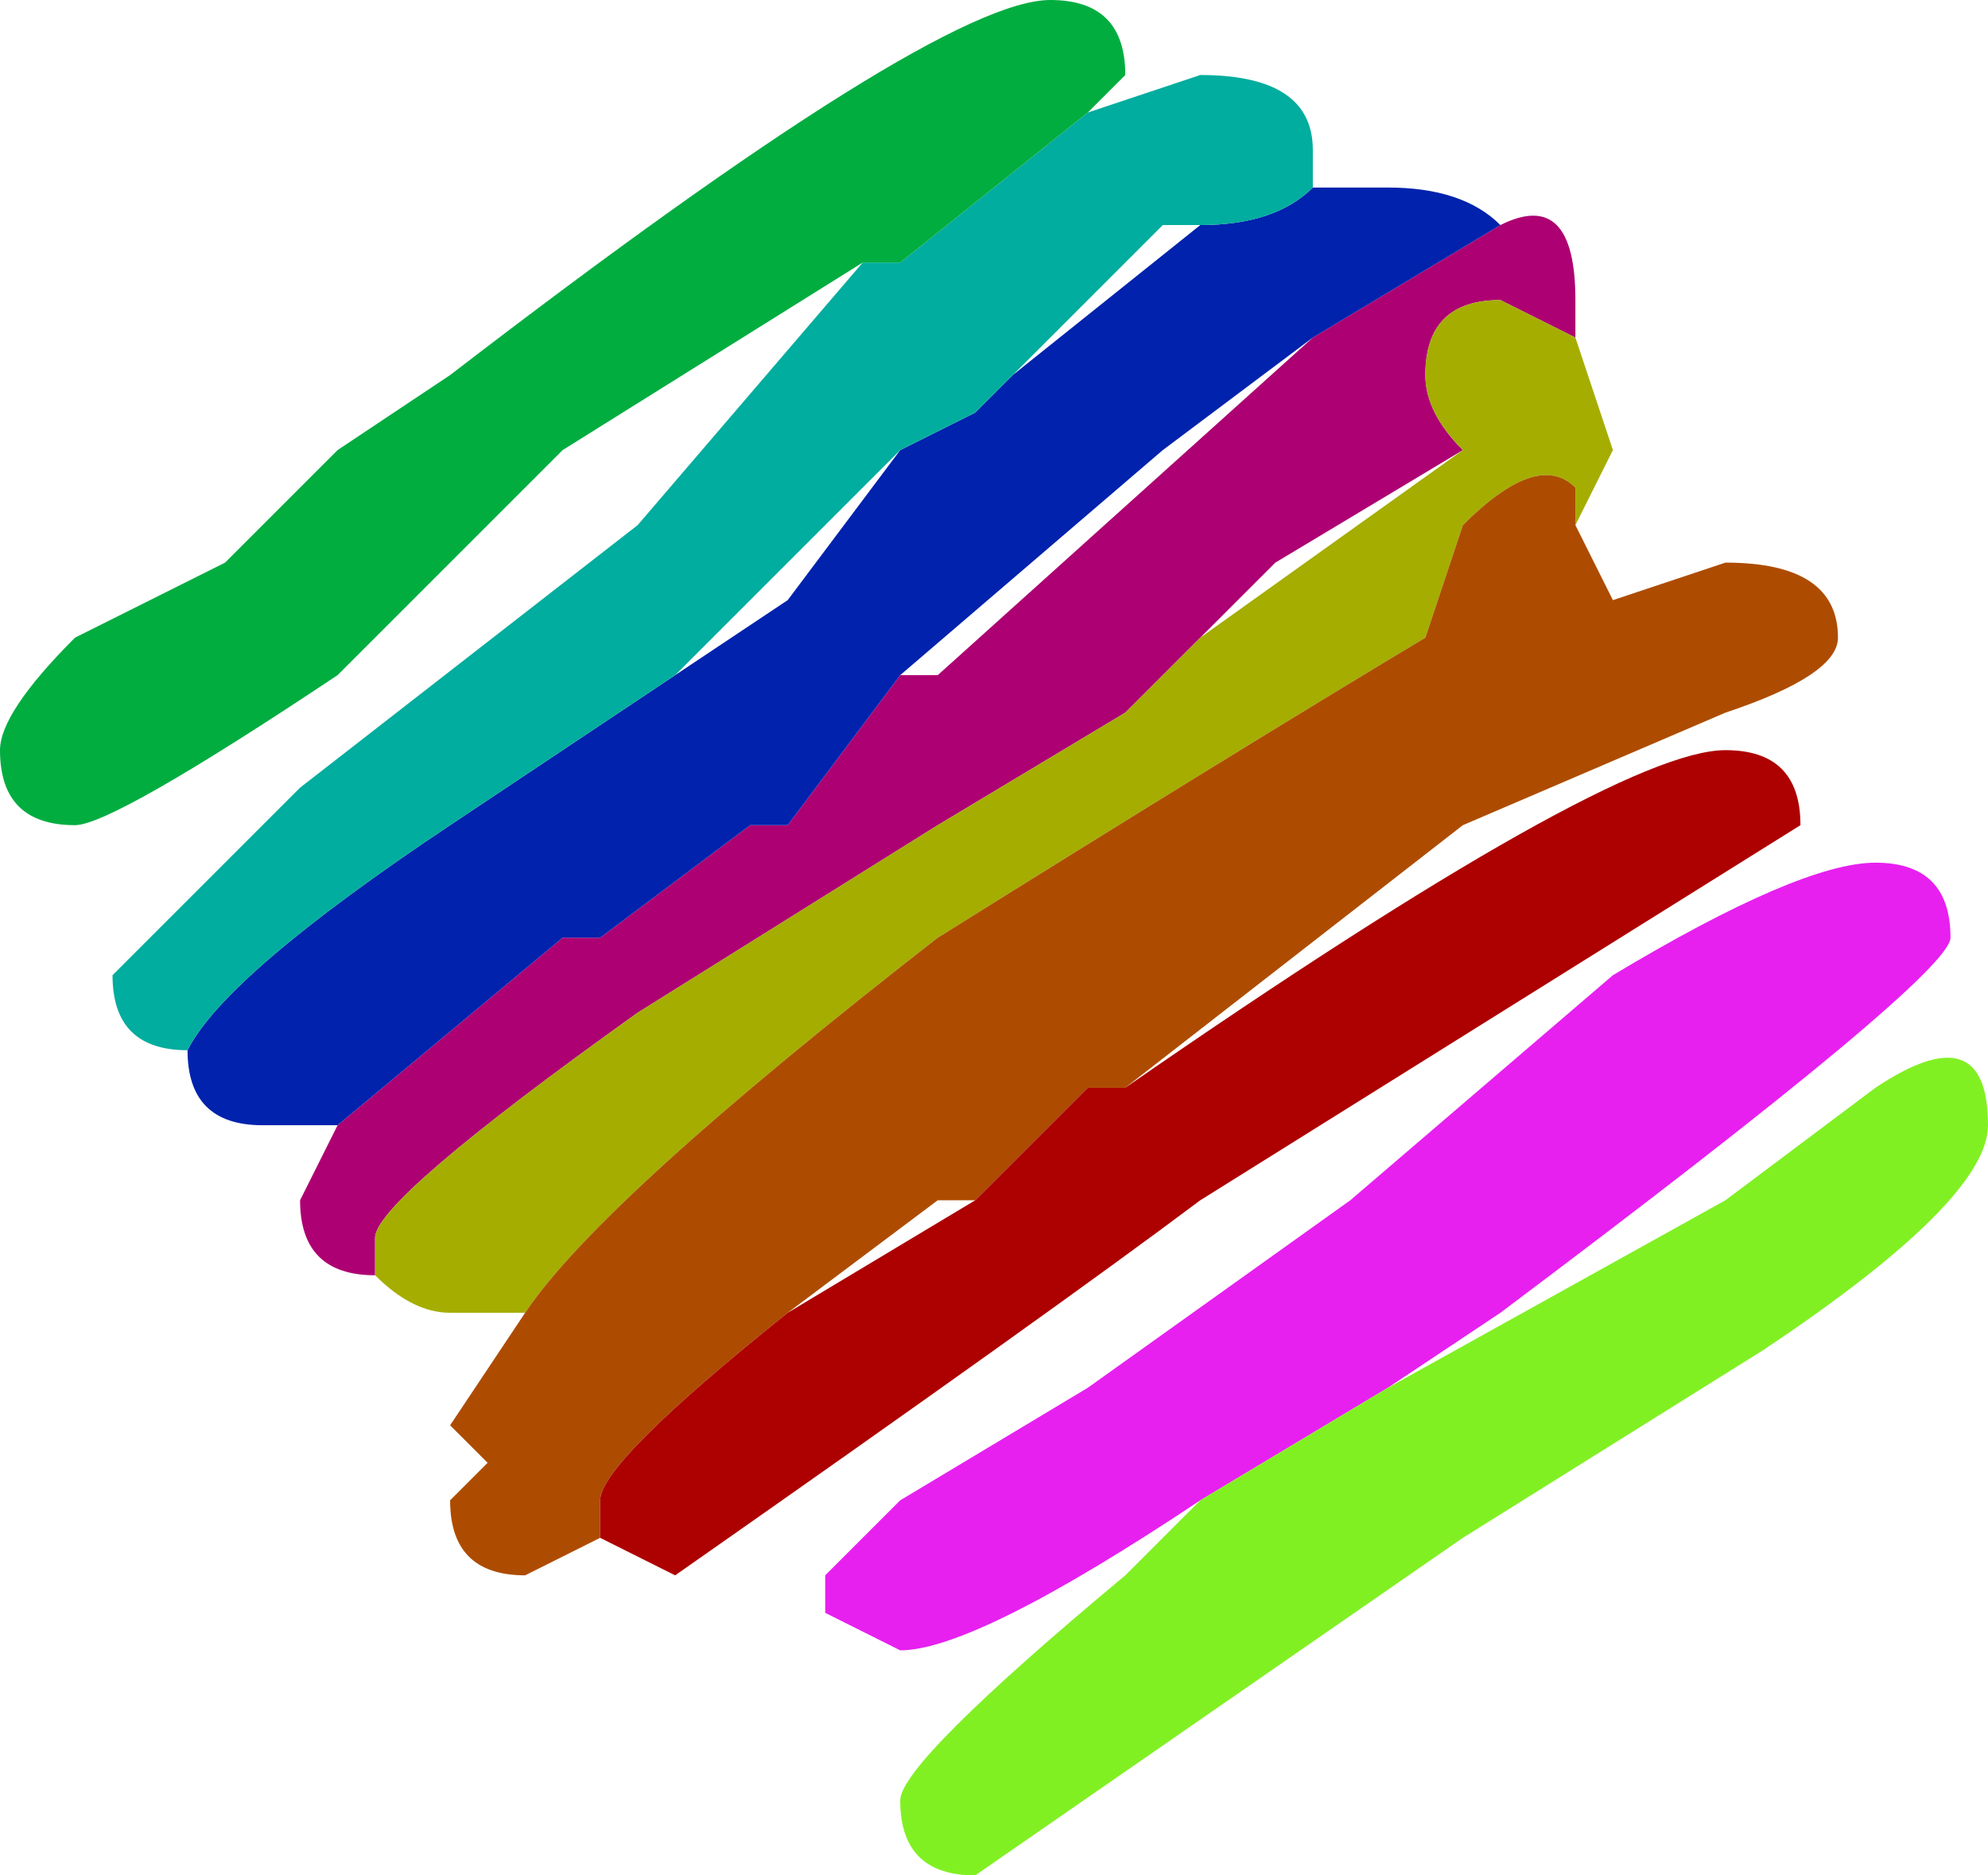 <?xml version="1.0" encoding="UTF-8" standalone="no"?>
<svg xmlns:xlink="http://www.w3.org/1999/xlink" height="2.5px" width="2.65px" xmlns="http://www.w3.org/2000/svg">
  <g transform="matrix(1.0, 0.0, 0.0, 1.0, 1.3, 1.25)">
    <path d="M0.7 -0.95 Q0.8 -1.0 0.8 -0.85 L0.8 -0.8 0.7 -0.85 Q0.6 -0.85 0.6 -0.75 0.6 -0.7 0.65 -0.65 L0.65 -0.65 0.4 -0.5 0.2 -0.3 -0.05 -0.15 -0.45 0.1 Q-0.8 0.35 -0.8 0.4 L-0.8 0.45 -0.8 0.45 Q-0.9 0.45 -0.9 0.35 L-0.85 0.25 -0.55 0.0 -0.5 0.0 -0.3 -0.15 -0.3 -0.15 -0.25 -0.15 -0.1 -0.35 -0.05 -0.35 0.45 -0.8 0.45 -0.8 0.7 -0.95" fill="#ad0072" fill-rule="evenodd" stroke="none"/>
    <path d="M0.8 -0.8 L0.85 -0.65 0.8 -0.55 0.8 -0.6 Q0.75 -0.65 0.65 -0.55 L0.6 -0.4 Q0.35 -0.25 -0.05 0.0 -0.5 0.35 -0.6 0.5 L-0.7 0.5 Q-0.75 0.5 -0.8 0.45 L-0.8 0.4 Q-0.8 0.35 -0.45 0.1 L-0.05 -0.15 0.2 -0.3 0.3 -0.4 0.65 -0.65 0.65 -0.65 Q0.6 -0.7 0.6 -0.75 0.6 -0.85 0.7 -0.85 L0.8 -0.8" fill="#a5ad01" fill-rule="evenodd" stroke="none"/>
    <path d="M0.45 -1.0 L0.55 -1.0 Q0.65 -1.0 0.7 -0.95 L0.45 -0.8 0.45 -0.8 0.45 -0.8 0.25 -0.65 -0.1 -0.35 -0.25 -0.15 -0.3 -0.15 -0.3 -0.15 -0.5 0.0 -0.55 0.0 -0.85 0.25 Q-0.9 0.25 -0.95 0.25 -1.05 0.25 -1.05 0.15 L-1.05 0.15 Q-1.0 0.05 -0.7 -0.15 L-0.4 -0.35 -0.25 -0.45 -0.1 -0.65 0.0 -0.7 0.05 -0.75 0.05 -0.75 0.3 -0.95 Q0.4 -0.95 0.45 -1.0" fill="#0022ad" fill-rule="evenodd" stroke="none"/>
    <path d="M-1.05 0.15 L-1.05 0.15 Q-1.15 0.15 -1.15 0.05 L-0.9 -0.2 -0.45 -0.55 -0.15 -0.9 -0.15 -0.9 -0.1 -0.9 0.15 -1.1 0.3 -1.15 Q0.45 -1.15 0.45 -1.05 L0.45 -1.0 Q0.4 -0.95 0.3 -0.95 L0.25 -0.95 0.05 -0.75 0.0 -0.7 -0.1 -0.65 -0.4 -0.35 -0.4 -0.35 -0.7 -0.15 Q-1.0 0.05 -1.05 0.15" fill="#01ad9e" fill-rule="evenodd" stroke="none"/>
    <path d="M-0.15 -0.9 L-0.55 -0.65 -0.85 -0.35 Q-1.15 -0.15 -1.2 -0.15 -1.3 -0.15 -1.3 -0.25 -1.3 -0.3 -1.2 -0.4 L-1.0 -0.5 -0.85 -0.65 -0.7 -0.75 Q-0.05 -1.25 0.1 -1.25 0.2 -1.25 0.2 -1.15 L0.15 -1.1 -0.1 -0.9 -0.15 -0.9 -0.15 -0.9" fill="#02ad40" fill-rule="evenodd" stroke="none"/>
    <path d="M0.8 -0.55 L0.85 -0.45 0.85 -0.45 1.0 -0.5 Q1.15 -0.5 1.15 -0.4 1.15 -0.35 1.0 -0.3 L0.65 -0.15 0.65 -0.15 0.2 0.2 0.15 0.2 0.0 0.35 -0.05 0.35 -0.25 0.5 Q-0.5 0.7 -0.5 0.75 L-0.5 0.8 -0.6 0.85 Q-0.7 0.85 -0.7 0.75 L-0.65 0.7 -0.7 0.65 -0.6 0.5 Q-0.5 0.35 -0.05 0.0 0.35 -0.25 0.6 -0.4 L0.65 -0.55 Q0.75 -0.65 0.8 -0.6 L0.8 -0.55" fill="#ad4c00" fill-rule="evenodd" stroke="none"/>
    <path d="M0.3 0.75 Q0.0 0.95 -0.1 0.95 L-0.2 0.9 -0.2 0.85 -0.1 0.75 0.15 0.6 0.5 0.35 0.85 0.05 Q1.1 -0.1 1.2 -0.1 1.3 -0.1 1.3 0.0 1.3 0.05 0.7 0.5 L0.55 0.6 0.3 0.75" fill="#e720f0" fill-rule="evenodd" stroke="none"/>
    <path d="M0.2 0.2 Q0.85 -0.25 1.0 -0.25 1.1 -0.25 1.1 -0.15 L0.3 0.35 Q0.1 0.5 -0.4 0.85 L-0.5 0.8 -0.5 0.75 Q-0.5 0.7 -0.25 0.5 L0.0 0.35 0.15 0.2 0.2 0.2" fill="#ad0000" fill-rule="evenodd" stroke="none"/>
    <path d="M0.55 0.6 L1.0 0.35 1.2 0.2 Q1.35 0.1 1.35 0.25 1.35 0.35 1.05 0.55 L0.65 0.8 0.0 1.25 Q-0.1 1.25 -0.1 1.15 -0.1 1.1 0.2 0.85 L0.3 0.75 0.55 0.6" fill="#81f023" fill-rule="evenodd" stroke="none"/>
  </g>
</svg>
